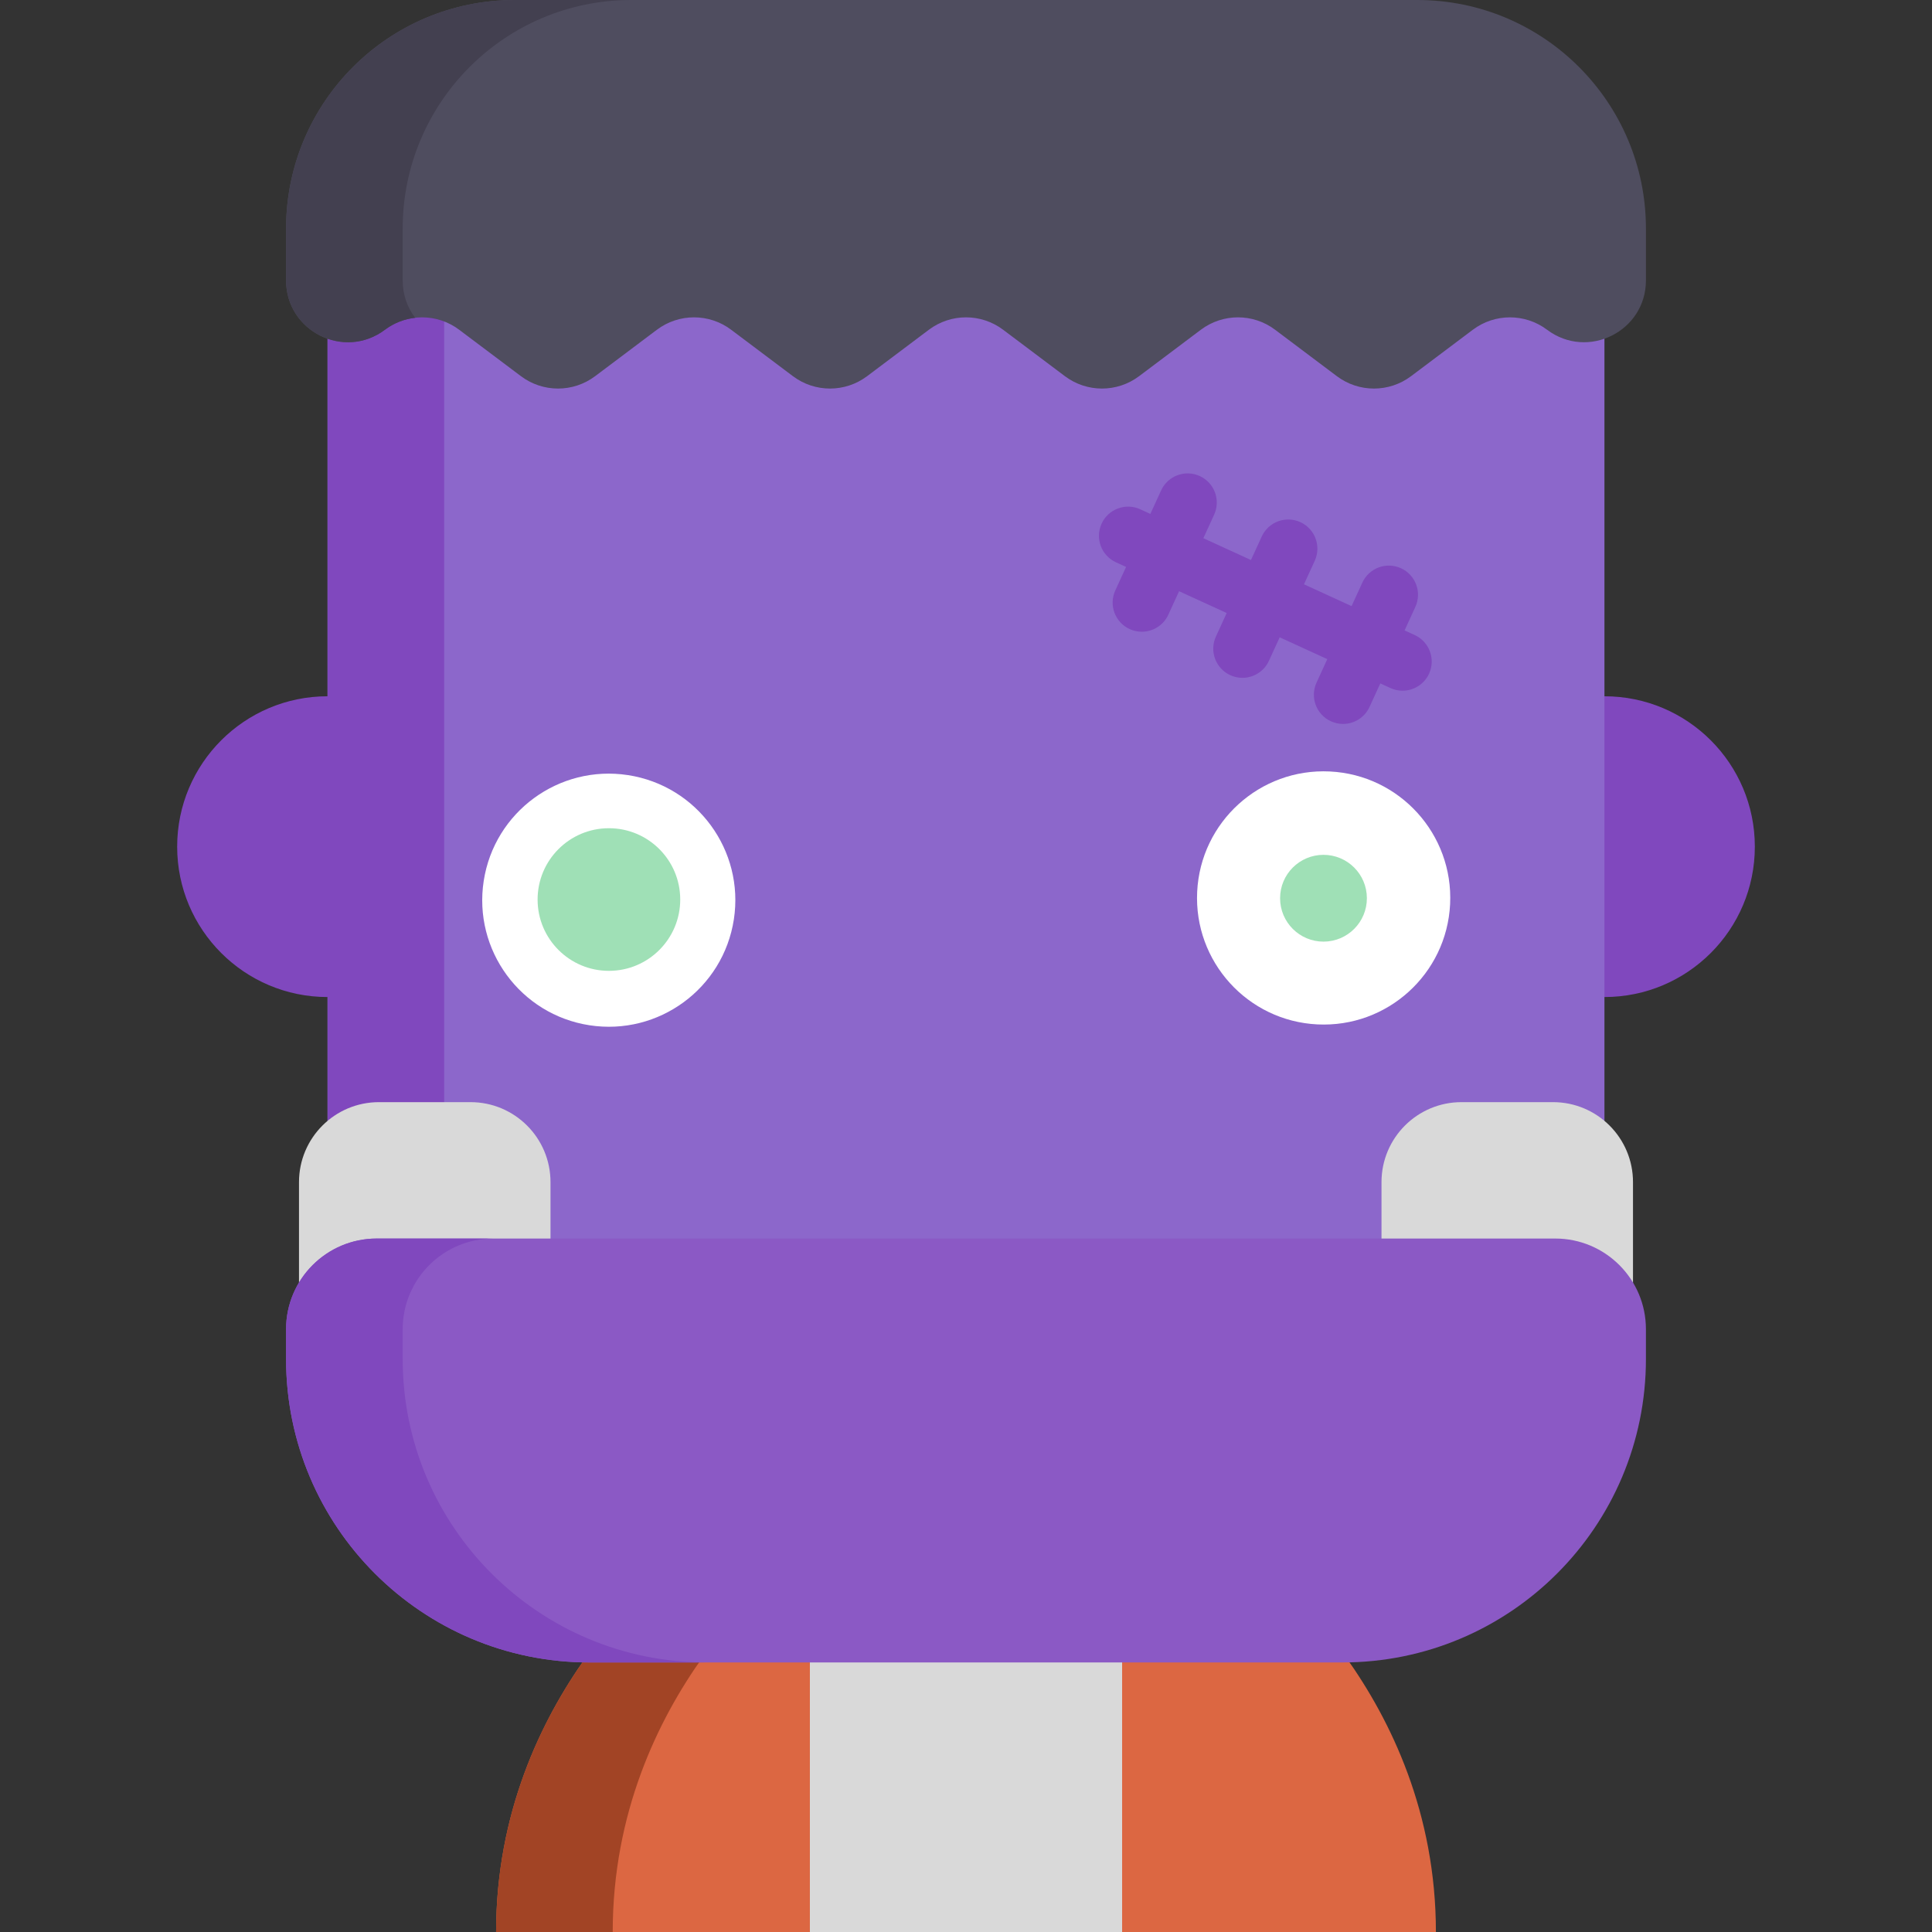 <?xml version="1.0" encoding="iso-8859-1"?>
<!-- Generator: Adobe Illustrator 23.0.3, SVG Export Plug-In . SVG Version: 6.00 Build 0)  -->
<svg version="1.1" id="Capa_1" xmlns="http://www.w3.org/2000/svg" xmlns:xlink="http://www.w3.org/1999/xlink" x="0px" y="0px"
	 viewBox="0 0 497 497" style="enable-background:new 0 0 497 497;" xml:space="preserve">
<rect x="0" y="0" width="497" height="497" fill="#333333" stroke="none"/>
<g>
	<polygon style="fill:#D9D9D9;" points="288.661,401.436 313.659,449.218 288.661,497 208.339,497 183.753,449.218 208.339,401.436 
			"/>
	<circle style="fill:#8048BE;" cx="412.739" cy="217.799" r="38.686"/>
	<rect x="84.261" y="74.571" style="fill:#8C67CB;" width="328.477" height="270.457"/>
	<path style="fill:#8048BE;" d="M84.261,74.571v104.542c-21.366,0-38.686,17.321-38.686,38.686s17.32,38.686,38.686,38.686v88.543
		h30V74.571H84.261z"/>
	<path style="fill:#DC6742;" d="M208.339,401.436V497h-80.72c0-61.247,46.383-95.564,46.383-95.564H208.339z"/>
	<path style="fill:#A24425;" d="M204.002,401.436h-30c0,0-46.383,34.317-46.383,95.564h30
		C157.619,435.753,204.002,401.436,204.002,401.436z"/>
	<path style="fill:#DC6742;" d="M369.381,497h-80.72v-95.564h34.337C322.998,401.436,369.381,435.753,369.381,497z"/>
	<path style="fill:#4F4D5F;" d="M364.597,0H132.403C99.921,0,73.59,26.332,73.59,58.813v13.31c0,13.101,14.963,20.573,25.435,12.701
		v0c5.655-4.25,13.438-4.25,19.093,0l15.889,11.943c5.655,4.25,13.438,4.25,19.093,0l15.889-11.943c5.655-4.25,13.438-4.25,19.093,0
		l15.889,11.943c5.655,4.25,13.438,4.25,19.093,0l15.889-11.943c5.655-4.25,13.438-4.25,19.093,0l15.889,11.943
		c5.655,4.25,13.438,4.25,19.093,0l15.889-11.943c5.655-4.25,13.438-4.25,19.093,0L343.9,96.768c5.655,4.25,13.438,4.25,19.093,0
		l15.889-11.943c5.655-4.25,13.438-4.25,19.093,0v0c10.472,7.871,25.435,0.4,25.435-12.701v-13.31
		C423.411,26.332,397.079,0,364.597,0z"/>
	<path style="fill:#434050;" d="M103.589,72.124V58.813C103.589,26.332,129.921,0,162.403,0h-30
		C99.921,0,73.589,26.332,73.589,58.813v13.311c0,13.101,14.963,20.572,25.435,12.701l0,0c2.331-1.752,5.024-2.77,7.781-3.077
		C104.815,79.149,103.589,75.868,103.589,72.124z"/>
	<path style="fill:#8048BE;" d="M363.925,163.359l-2.6-1.191l2.77-6.046c1.726-3.766,0.071-8.217-3.694-9.942
		c-3.765-1.724-8.217-0.072-9.942,3.694l-2.77,6.046l-12.246-5.61l2.77-6.046c1.726-3.766,0.071-8.217-3.694-9.942
		c-3.765-1.724-8.217-0.071-9.942,3.694l-2.77,6.046l-12.246-5.61l2.77-6.046c1.726-3.766,0.071-8.217-3.694-9.942
		c-3.765-1.725-8.217-0.071-9.942,3.694l-2.77,6.046l-2.599-1.191c-3.766-1.725-8.217-0.071-9.942,3.694
		c-1.726,3.766-0.071,8.217,3.694,9.942l2.6,1.191l-2.77,6.046c-1.726,3.766-0.071,8.217,3.694,9.942
		c1.013,0.464,2.074,0.684,3.12,0.684c2.842,0,5.562-1.625,6.823-4.378l2.77-6.046l12.246,5.61l-2.77,6.046
		c-1.726,3.766-0.071,8.217,3.694,9.942c1.013,0.464,2.074,0.684,3.12,0.684c2.842,0,5.562-1.625,6.823-4.378l2.77-6.046
		l12.246,5.61l-2.77,6.046c-1.726,3.766-0.071,8.217,3.694,9.942c1.013,0.464,2.074,0.684,3.12,0.684
		c2.842,0,5.562-1.625,6.823-4.378l2.77-6.047l2.6,1.191c1.013,0.464,2.074,0.684,3.12,0.684c2.842,0,5.562-1.625,6.823-4.378
		C369.345,169.535,367.691,165.084,363.925,163.359z"/>
	<path style="fill:#D9D9D9;" d="M399.509,283.522H375.96c-11.363,0-20.574,9.211-20.574,20.574v34.513h64.697v-34.513
		C420.084,292.734,410.872,283.522,399.509,283.522z"/>
	<path style="fill:#D9D9D9;" d="M97.491,283.522h23.549c11.363,0,20.574,9.211,20.574,20.574v34.513H76.916v-34.513
		C76.916,292.734,86.128,283.522,97.491,283.522z"/>
	<path style="fill:#8B59C5;" d="M400.084,318.61H96.916c-12.883,0-23.327,10.444-23.327,23.327v7.661
		c0,43.112,34.949,78.06,78.06,78.06h193.7c43.112,0,78.06-34.949,78.06-78.06v-7.661
		C423.411,329.053,412.967,318.61,400.084,318.61z"/>
	<path style="fill:#8048BE;" d="M103.59,349.598v-7.661c0-12.883,10.444-23.327,23.327-23.327h-30
		c-12.883,0-23.327,10.444-23.327,23.327v7.661c0,43.111,34.949,78.06,78.06,78.06h30
		C138.538,427.658,103.59,392.709,103.59,349.598z"/>
	
		<ellipse transform="matrix(0.152 -0.988 0.988 0.152 -95.828 351.161)" style="fill:#FFFFFF;" cx="156.642" cy="231.402" rx="32.566" ry="32.566"/>
	
		<ellipse transform="matrix(0.049 -0.999 0.999 0.049 92.984 559.792)" style="fill:#FFFFFF;" cx="340.463" cy="231.066" rx="32.566" ry="32.566"/>
	<g>
		<path style="fill:#9FE0B6;" d="M156.608,213.056c-10.132,0.019-18.331,8.247-18.312,18.379
			c0.018,10.132,8.247,18.331,18.379,18.312c10.132-0.019,18.331-8.247,18.312-18.379
			C174.969,221.236,166.74,213.037,156.608,213.056z"/>
		<path style="fill:#9FE0B6;" d="M340.442,219.903c-6.165,0.011-11.154,5.018-11.143,11.184c0.011,6.166,5.018,11.154,11.184,11.143
			c6.165-0.011,11.154-5.018,11.143-11.184C351.615,224.88,346.608,219.891,340.442,219.903z"/>
	</g>
</g>
<g>
</g>
<g>
</g>
<g>
</g>
<g>
</g>
<g>
</g>
<g>
</g>
<g>
</g>
<g>
</g>
<g>
</g>
<g>
</g>
<g>
</g>
<g>
</g>
<g>
</g>
<g>
</g>
<g>
</g>
</svg>
